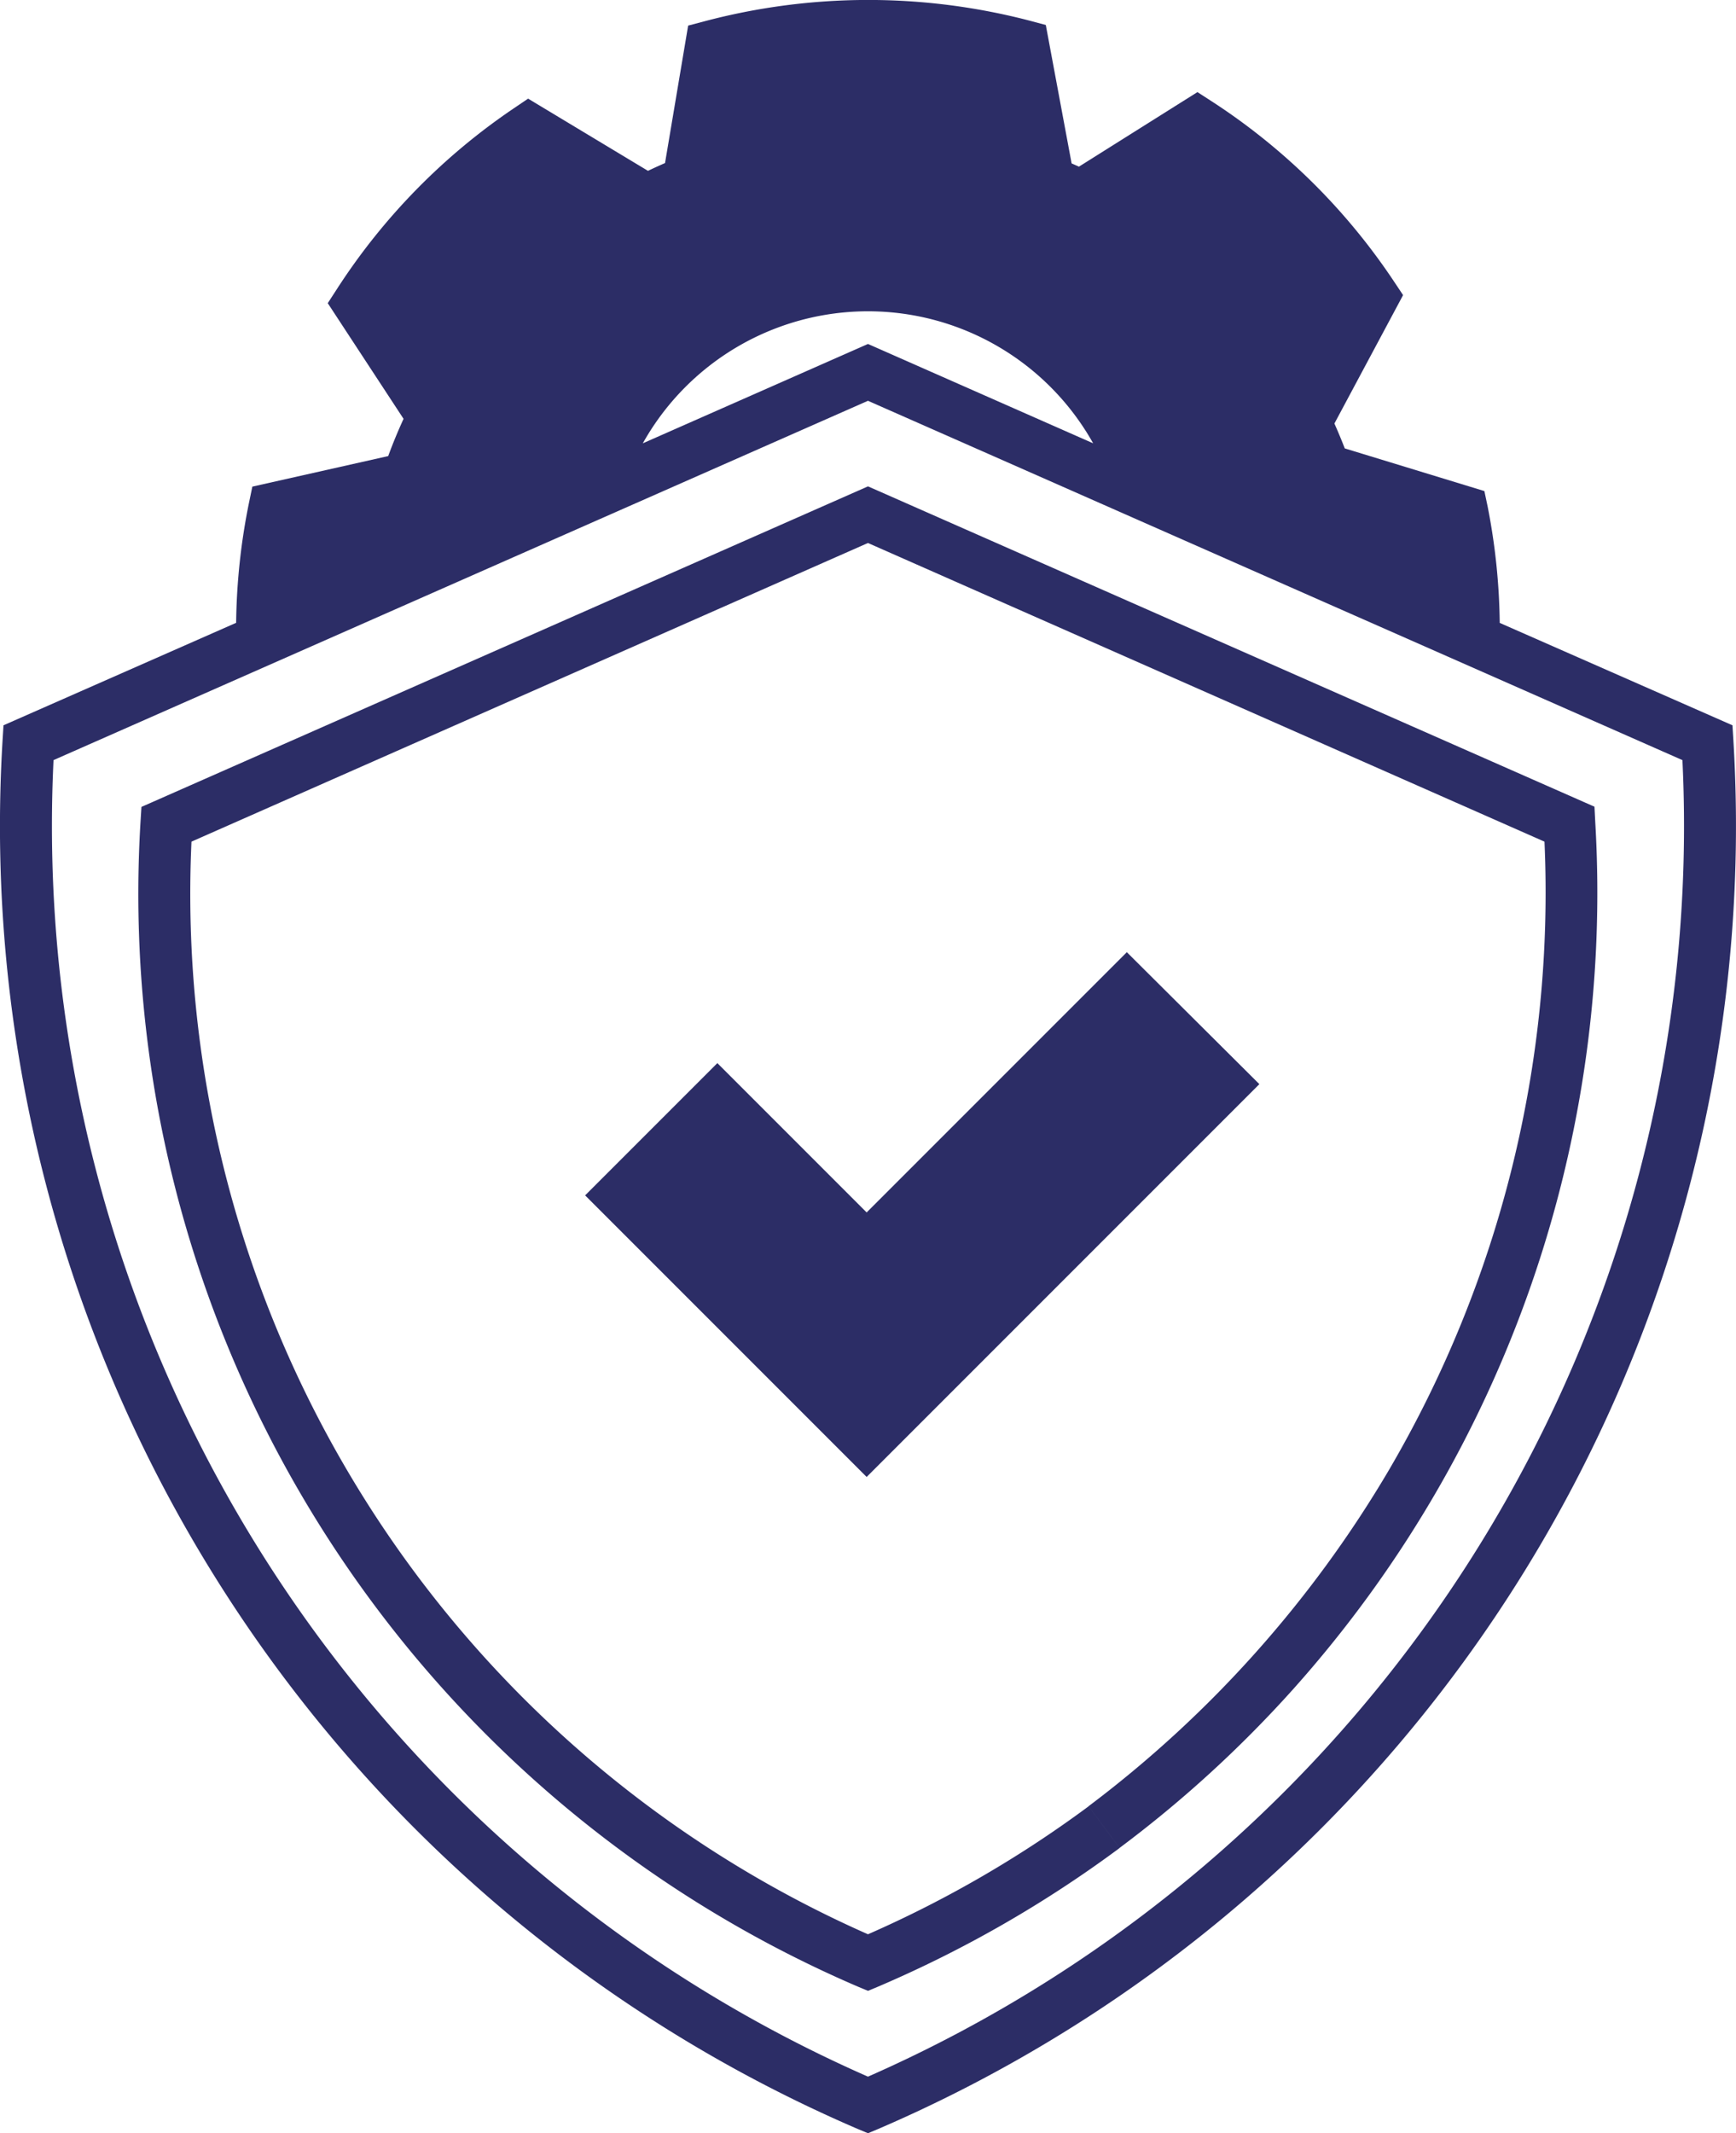 <svg id="Grupo_29080" data-name="Grupo 29080" xmlns="http://www.w3.org/2000/svg" xmlns:xlink="http://www.w3.org/1999/xlink" width="40.699" height="50" viewBox="0 0 40.699 50">
  <defs>
    <clipPath id="clip-path">
      <rect id="Retângulo_5953" data-name="Retângulo 5953" width="40.699" height="50" fill="#2c2d66"/>
    </clipPath>
  </defs>
  <g id="Grupo_29079" data-name="Grupo 29079" clip-path="url(#clip-path)">
    <path id="Caminho_21816" data-name="Caminho 21816" d="M40.639,17.373,40.616,17,35.16,14.6a14.947,14.947,0,0,0-.284-2.73L34.8,11.51l-3.273-1q-.114-.294-.243-.583l1.61-3.01-.2-.3A14.807,14.807,0,0,0,28.4,2.37l-.327-.211L25.295,3.906l-.172-.076L24.518.586l-.373-.1h0A14.99,14.99,0,0,0,16.512.5l-.379.1-.542,3.222q-.2.087-.4.182l-2.81-1.692-.322.218A14.786,14.786,0,0,0,7.9,6.773l-.216.333L9.461,9.817c-.131.286-.252.578-.36.873l-3.185.716-.08.385h0a14.886,14.886,0,0,0-.3,2.807L.082,17l-.023.37A33.241,33.241,0,0,0,20.109,49.9l.24.1.24-.1a33.241,33.241,0,0,0,20.05-32.524Zm-15.01-6.982L20.349,8.062,15.07,10.391h0a6.05,6.05,0,0,1,10.558,0ZM20.349,48.674A32.022,32.022,0,0,1,1.255,17.816L20.349,9.394l19.094,8.422A32.022,32.022,0,0,1,20.349,48.674ZM37.4,19.283A28,28,0,0,1,30.337,39.57a27.814,27.814,0,0,1-4.09,3.743l-.726-.978a27.028,27.028,0,0,0,7.031-7.862,26.778,26.778,0,0,0,3.657-14.746l-15.86-7-15.86,7a26.657,26.657,0,0,0,15.86,25.61,26.684,26.684,0,0,0,5.173-3l.726.978h0a27.864,27.864,0,0,1-5.659,3.248l-.239.1-.24-.1A27.877,27.877,0,0,1,3.293,19.283l.023-.37L20.349,11.4l.246.108,16.786,7.4ZM26.418,22.318l-6.1,6.1-3.5-3.5-3.1,3.1,6.6,6.6,9.207-9.207Z" transform="translate(0 0)" fill="#2c2d66"/>
  </g>
</svg>
